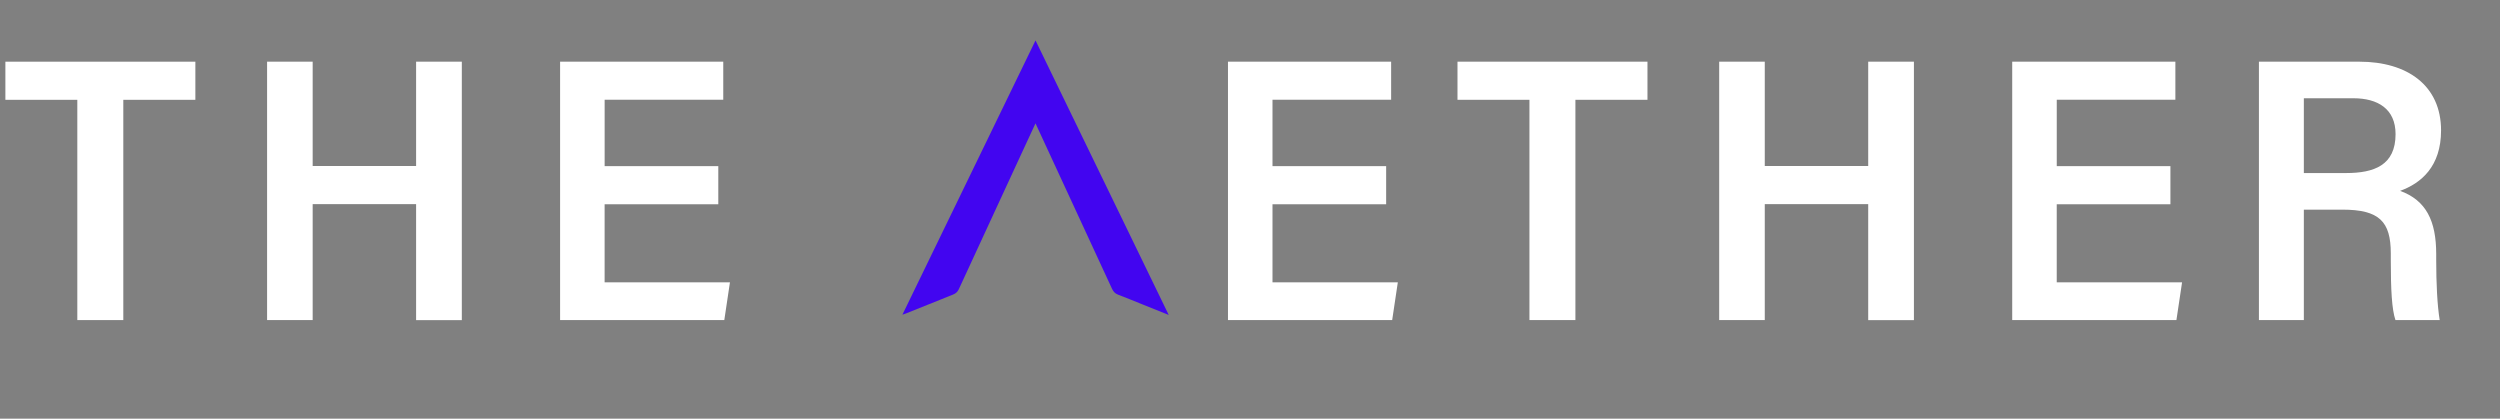 <?xml version="1.0" encoding="utf-8"?>
<!-- Generator: Adobe Illustrator 26.2.1, SVG Export Plug-In . SVG Version: 6.00 Build 0)  -->
<svg version="1.1" id="Layer_1" xmlns="http://www.w3.org/2000/svg" xmlns:xlink="http://www.w3.org/1999/xlink" x="0px" y="0px"
	 viewBox="0 0 1173.68 196.54" style="enable-background:new 0 0 1173.68 196.54;" xml:space="preserve">
<rect x="0" y="0" width="1173.68" height="196.54" fill="#808080" stroke="none"/>
<style type="text/css">
	.st0{fill:#FFFFFF;}
	.st1{fill:#4205F0;}
</style>
<g>
	<g>
		<path class="st0" d="M650.76,95.89H597.4v36.65h58.84l-2.65,17.73h-77.09V28.96h76.6v17.85H597.4v31.18h53.36V95.89z"/>
		<path class="st0" d="M718.03,46.86h-33.78v-17.9h89.19v17.9h-33.83v103.41h-21.58V46.86z"/>
		<path class="st0" d="M807.11,28.96h21.4v48.98h48.56V28.96h21.46v121.32h-21.46V95.84h-48.56v54.43h-21.4V28.96z"/>
		<path class="st0" d="M1018.94,95.89h-53.36v36.65h58.84l-2.65,17.73h-77.09V28.96h76.6v17.85h-55.69v31.18h53.36V95.89z"/>
		<path class="st0" d="M1081.59,98.42v51.85h-21.09V28.96h47.2c22.39,0,38.31,11.11,38.31,32.28c0,16.88-9.3,24.77-19.23,28.36
			c12.25,4.45,16.95,14.13,16.95,29.68v2.83c0,10.91,0.5,21.24,1.64,28.16h-20.77c-1.71-5.02-2.19-14.23-2.19-28.38v-2.93
			c0-15.02-5.45-20.54-22.72-20.54H1081.59z M1081.59,81.24h19.81c13.15,0,23.25-3.62,23.25-18.27c0-11.83-8.32-16.84-19.79-16.84
			h-23.27V81.24z"/>
	</g>
	<g>
		<path class="st1" d="M486.15,18.98c20.88,43.03,41.59,85.71,62.53,128.87c-4.46-1.79-8.48-3.4-12.49-5.01
			c-3.73-1.5-7.44-3.05-11.21-4.47c-1.45-0.54-2.28-1.42-2.93-2.82c-11.7-25.38-23.45-50.73-35.19-76.09
			c-0.19-0.41-0.38-0.82-0.72-1.55c-2.33,5.02-4.53,9.77-6.73,14.52c-9.76,21.09-19.54,42.18-29.25,63.29
			c-0.63,1.37-1.5,2.09-2.85,2.62c-7.42,2.93-14.81,5.93-22.21,8.9c-0.36,0.14-0.73,0.25-1.44,0.49
			C444.55,104.71,465.27,62.02,486.15,18.98z"/>
	</g>
	<g>
		<path class="st0" d="M36.3,46.86H2.53v-17.9h89.19v17.9H57.89v103.41H36.3V46.86z"/>
		<path class="st0" d="M125.39,28.96h21.4v48.98h48.56V28.96h21.46v121.32h-21.46V95.84h-48.56v54.43h-21.4V28.96z"/>
		<path class="st0" d="M337.21,95.89h-53.36v36.65h58.84l-2.65,17.73h-77.09V28.96h76.6v17.85h-55.69v31.18h53.36V95.89z"/>
	</g>
</g>
</svg>
